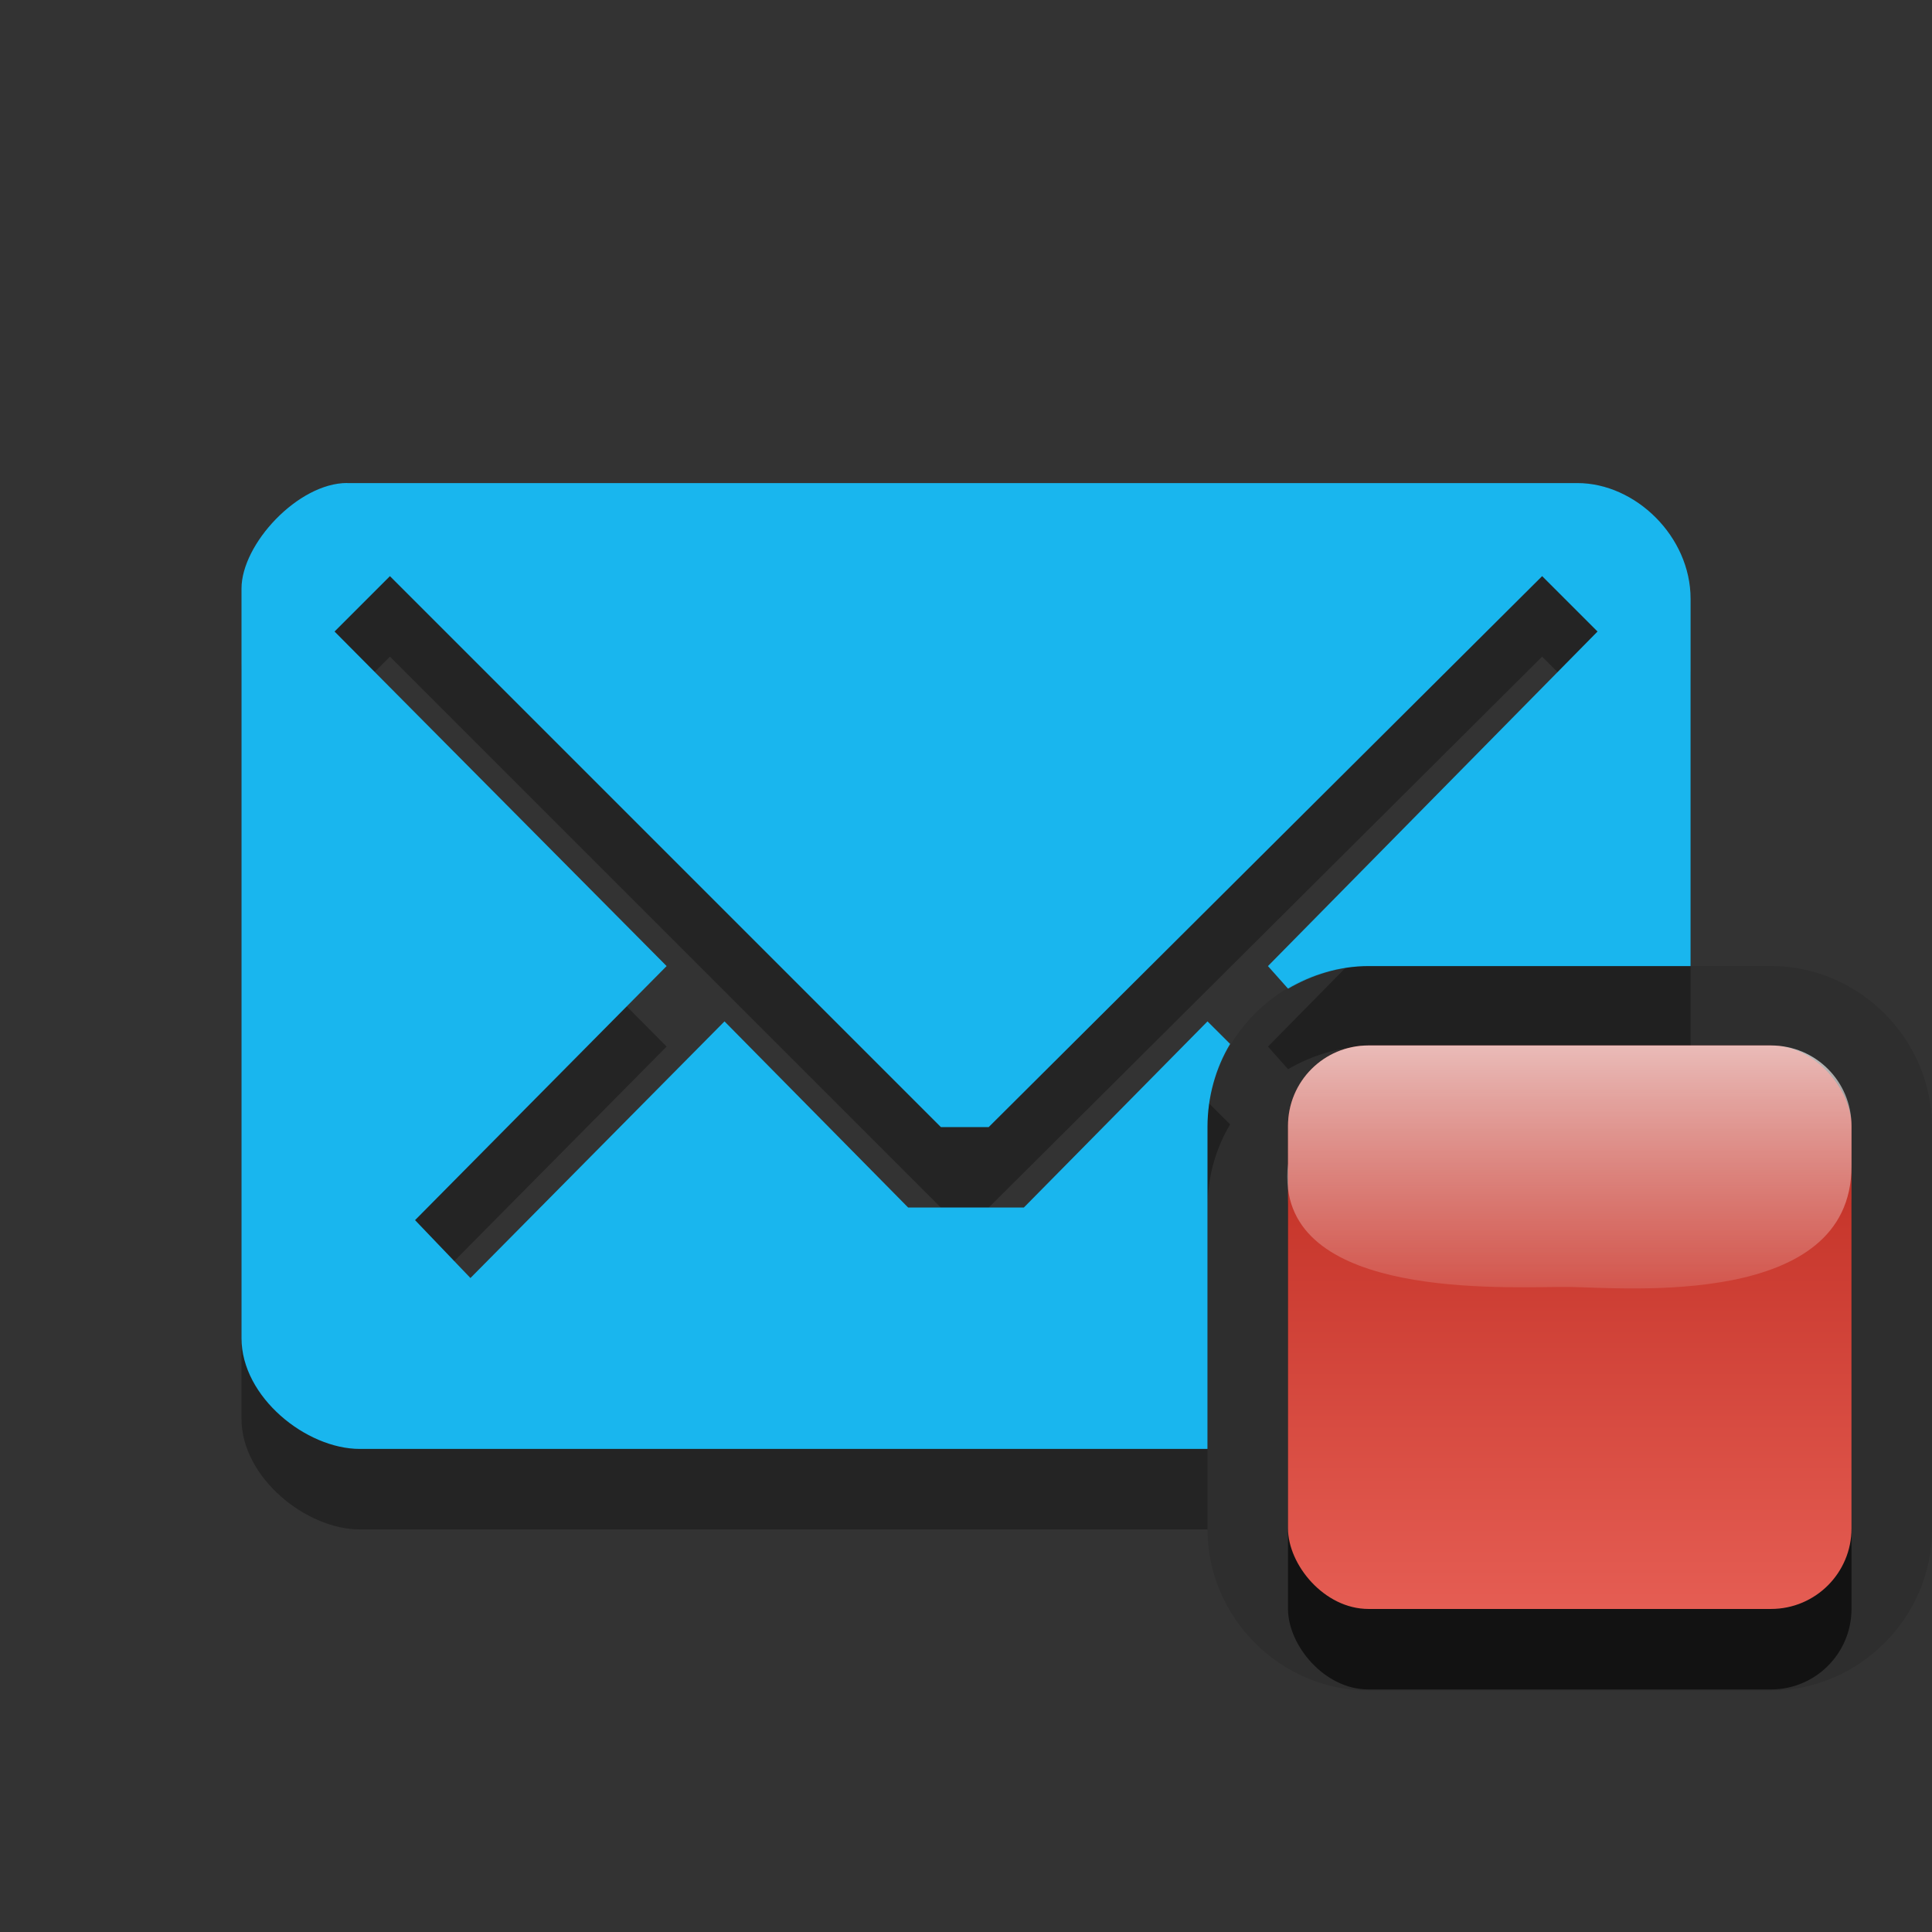 <?xml version="1.0" encoding="UTF-8" standalone="no"?>
<!-- Created with Inkscape (http://www.inkscape.org/) -->

<svg
   xmlns:dc="http://purl.org/dc/elements/1.1/"
   xmlns:cc="http://creativecommons.org/ns#"
   xmlns:rdf="http://www.w3.org/1999/02/22-rdf-syntax-ns#"
   xmlns:svg="http://www.w3.org/2000/svg"
   xmlns="http://www.w3.org/2000/svg"
   xmlns:xlink="http://www.w3.org/1999/xlink"
   xmlns:sodipodi="http://sodipodi.sourceforge.net/DTD/sodipodi-0.dtd"
   xmlns:inkscape="http://www.inkscape.org/namespaces/inkscape"
   width="24"
   height="24"
   id="svg4444"
   version="1.1"
   inkscape:version="0.48.3.1 r9886"
   sodipodi:docname="New document 24">
  <rect width="100%" height="100%" fill="#333333" stroke="none"/>
  <defs
     id="defs4446">
    <linearGradient
       inkscape:collect="always"
       xlink:href="#linearGradient4241-1"
       id="linearGradient5738"
       gradientUnits="userSpaceOnUse"
       gradientTransform="matrix(0,0.753,-0.7,0,725.112,867.325)"
       x1="231"
       y1="1008.362"
       x2="236"
       y2="1008.362" />
    <linearGradient
       inkscape:collect="always"
       id="linearGradient4241-1">
      <stop
         style="stop-color:#ffffff;stop-opacity:1;"
         offset="0"
         id="stop4243-7" />
      <stop
         style="stop-color:#ffffff;stop-opacity:0;"
         offset="1"
         id="stop4245-4" />
    </linearGradient>
    <linearGradient
       inkscape:collect="always"
       xlink:href="#linearGradient5693"
       id="linearGradient5732"
       gradientUnits="userSpaceOnUse"
       gradientTransform="translate(-224,271.987)"
       x1="243"
       y1="769.362"
       x2="243"
       y2="776.362" />
    <linearGradient
       id="linearGradient5693">
      <stop
         id="stop5695"
         offset="0"
         style="stop-color:#bb271c;stop-opacity:1;" />
      <stop
         id="stop5697"
         offset="1"
         style="stop-color:#e55d53;stop-opacity:1;" />
    </linearGradient>
  </defs>
  <sodipodi:namedview
     id="base"
     pagecolor="#ffffff"
     bordercolor="#666666"
     borderopacity="1.0"
     inkscape:pageopacity="0.0"
     inkscape:pageshadow="2"
     inkscape:zoom="7.9580786"
     inkscape:cx="11.152189"
     inkscape:cy="6.6913136"
     inkscape:document-units="px"
     inkscape:current-layer="layer1"
     showgrid="false"
     inkscape:window-width="1920"
     inkscape:window-height="1030"
     inkscape:window-x="0"
     inkscape:window-y="22"
     inkscape:window-maximized="1" />
  <g
     inkscape:label="Layer 1"
     inkscape:groupmode="layer"
     id="layer1"
     transform="translate(0,-1028.362)">
    <path
       inkscape:connector-curvature="0"
       id="path5674"
       d="m 4.312,1035.362 c -0.609,0 -1.312,0.758 -1.312,1.312 l 0,9.312 c 0,0.731 0.804,1.375 1.469,1.375 l 10.531,0 0,-4 c 0,-0.372 0.101,-0.732 0.281,-1.031 L 15,1042.05 l -2.281,2.312 -1.438,0 L 9,1042.05 l -3.156,3.188 -0.688,-0.719 3.125,-3.156 -4.125,-4.156 0.688,-0.688 6.844,6.844 0.594,0 6.875,-6.844 0.688,0.688 -4.094,4.156 0.25,0.281 c 0.295,-0.172 0.638,-0.281 1,-0.281 l 4,0 0,-4.562 c 0,-0.776 -0.686,-1.438 -1.406,-1.438 z"
       style="opacity:0.3;fill:#000000;enable-background:new"
       sodipodi:nodetypes="sssscsccccccccccccccccscsss" />
    <path
       inkscape:connector-curvature="0"
       id="path5676"
       d="m 4.312,1034.362 c -0.609,0 -1.312,0.758 -1.312,1.312 l 0,9.312 c 0,0.731 0.804,1.375 1.469,1.375 l 10.531,0 0,-4 c 0,-0.372 0.101,-0.732 0.281,-1.031 L 15,1041.05 l -2.281,2.312 -1.438,0 L 9,1041.05 l -3.156,3.188 -0.688,-0.719 3.125,-3.156 -4.125,-4.156 0.688,-0.688 6.844,6.844 0.594,0 6.875,-6.844 0.688,0.688 -4.094,4.156 0.25,0.281 c 0.295,-0.172 0.638,-0.281 1,-0.281 l 4,0 0,-4.562 c 0,-0.776 -0.686,-1.438 -1.406,-1.438 l -15.281,0 z"
       style="fill:#19b6ee;fill-opacity:1;enable-background:new" />
    <path
       transform="translate(-224,271.987)"
       sodipodi:type="inkscape:offset"
       inkscape:radius="1.0043244"
       inkscape:original="M 241 769.375 C 240.446 769.375 240 769.821 240 770.375 L 240 775.375 C 240 775.929 240.446 776.375 241 776.375 L 246 776.375 C 246.554 776.375 247 775.929 247 775.375 L 247 770.375 C 247 769.821 246.554 769.375 246 769.375 L 241 769.375 z "
       style="opacity:0.1;color:#000000;fill:#000000;fill-opacity:1;fill-rule:nonzero;stroke:none;stroke-width:2;marker:none;visibility:visible;display:inline;overflow:visible;enable-background:accumulate"
       id="path5690"
       d="m 241,768.375 c -1.093,0 -2,0.907 -2,2 l 0,5 c 0,1.093 0.907,2 2,2 l 5,0 c 1.093,0 2,-0.907 2,-2 l 0,-5 c 0,-1.093 -0.907,-2 -2,-2 l -5,0 z" />
    <rect
       style="opacity:0.6;color:#000000;fill:#000000;fill-opacity:1;fill-rule:nonzero;stroke:none;stroke-width:2;marker:none;visibility:visible;display:inline;overflow:visible;enable-background:accumulate"
       id="rect5692"
       width="7"
       height="7"
       x="16"
       y="1042.349"
       ry="1" />
    <rect
       ry="1"
       y="1041.349"
       x="16"
       height="7"
       width="7"
       id="rect5694"
       style="color:#000000;fill:url(#linearGradient5732);fill-opacity:1;fill-rule:nonzero;stroke:none;stroke-width:2;marker:none;visibility:visible;display:inline;overflow:visible;enable-background:accumulate" />
    <path
       inkscape:connector-curvature="0"
       style="opacity:0.7;color:#000000;fill:url(#linearGradient5738);fill-opacity:1;fill-rule:nonzero;stroke:none;stroke-width:2;marker:none;visibility:visible;display:inline;overflow:visible;enable-background:accumulate"
       d="m 17,1041.349 c -0.554,0 -1,0.446 -1,1 l 0,0.469 c -0.012,0.108 -0.012,0.219 0,0.312 0.176,1.399 2.844,1.21 3.5,1.219 0.7,0.01 3.5,0.267 3.5,-1.5 l 0,-0.5 c 0,-0.554 -0.446,-1 -1,-1 l -5,0 z"
       id="path5714" />
  </g>
</svg>
